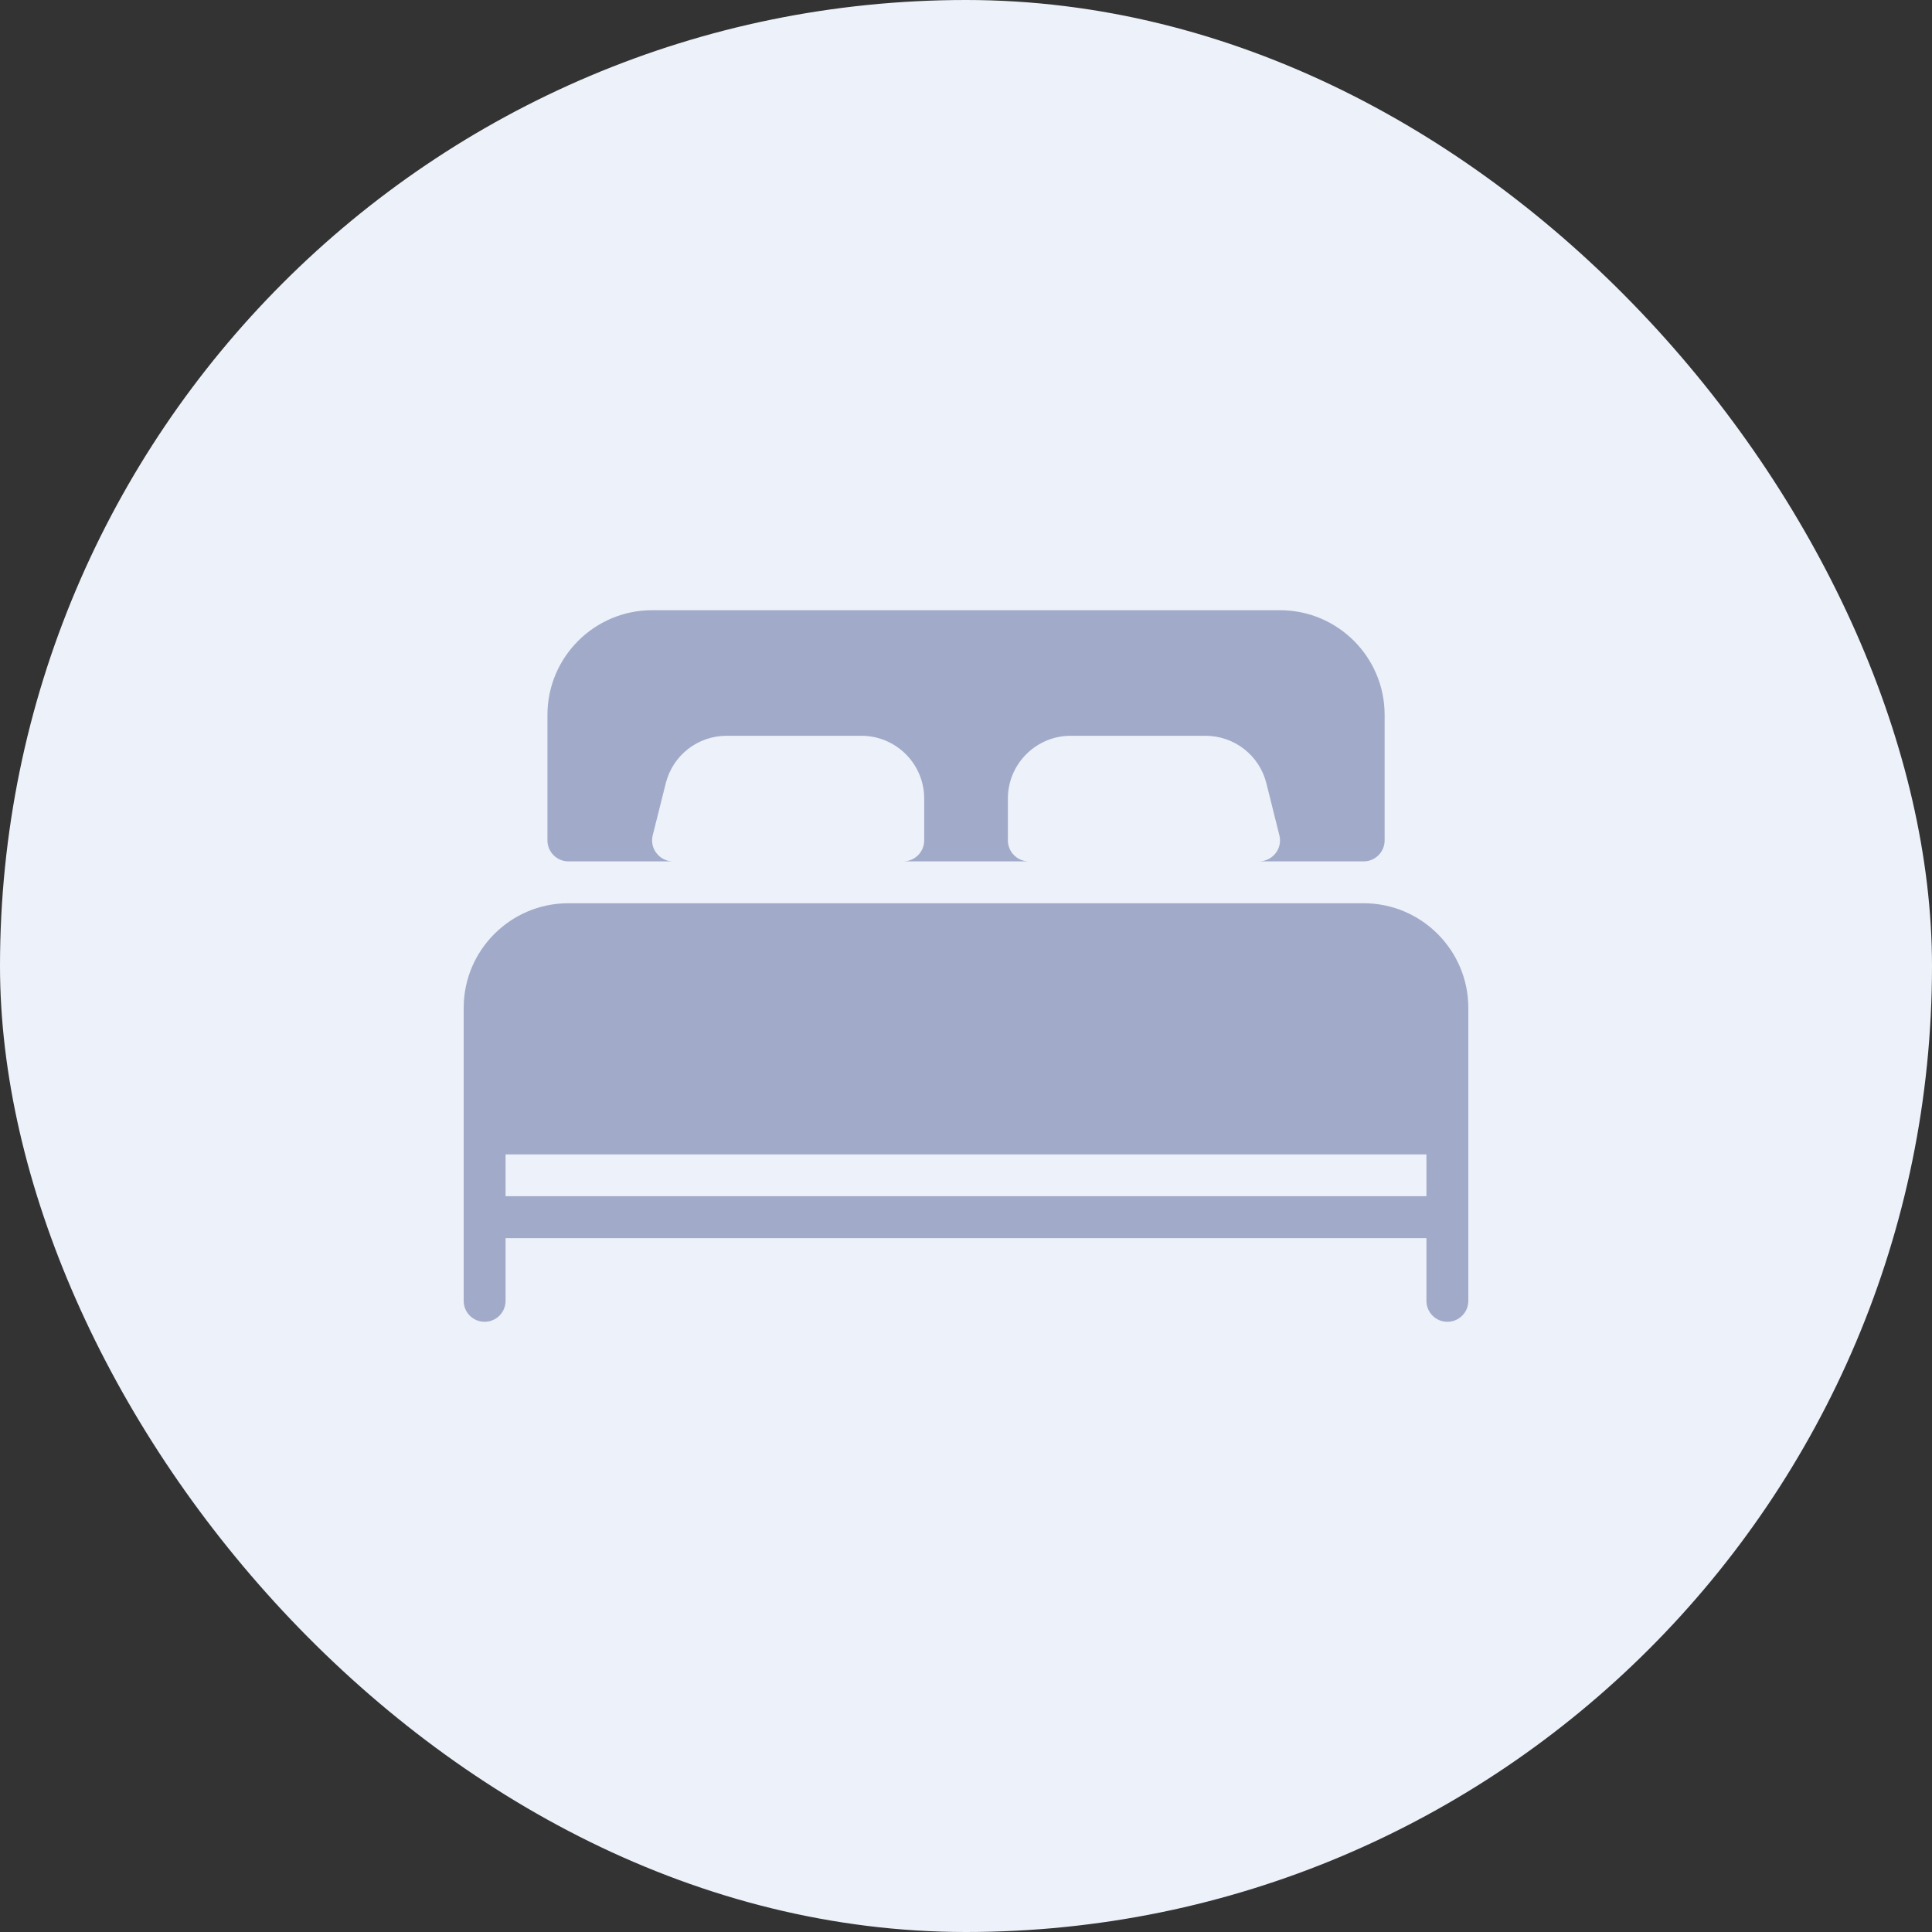 <svg width="25" height="25" viewBox="0 0 25 25" fill="none" xmlns="http://www.w3.org/2000/svg">
<rect x="0" y="0" width="25" height="25" fill="#333333" stroke="none"/>
<rect width="25" height="25" rx="12.5" fill="#EDF1F9"/>
<g clip-path="url(#clip0_282_3790)">
<path d="M7.355 11.146H8.709C8.626 11.146 8.547 11.107 8.496 11.041C8.444 10.976 8.426 10.89 8.446 10.809L8.615 10.136C8.705 9.773 9.03 9.521 9.403 9.521H11.146C11.595 9.521 11.959 9.885 11.959 10.333V10.875C11.959 11.024 11.838 11.146 11.688 11.146H13.313C13.164 11.146 13.042 11.024 13.042 10.875V10.333C13.042 9.885 13.407 9.521 13.855 9.521H15.598C15.972 9.521 16.296 9.773 16.387 10.136L16.555 10.809C16.576 10.89 16.557 10.976 16.506 11.041C16.454 11.107 16.376 11.146 16.292 11.146H17.646C17.796 11.146 17.917 11.024 17.917 10.875V9.25C17.917 8.503 17.31 7.896 16.563 7.896H8.438C7.692 7.896 7.084 8.503 7.084 9.25V10.875C7.084 11.024 7.205 11.146 7.355 11.146Z" fill="#A1ABC9"/>
<path d="M17.646 11.688H7.354C6.608 11.688 6 12.295 6 13.042V16.833C6 16.983 6.121 17.104 6.271 17.104C6.42 17.104 6.542 16.983 6.542 16.833V16.021H18.458V16.833C18.458 16.983 18.58 17.104 18.729 17.104C18.879 17.104 19 16.983 19 16.833V13.042C19 12.295 18.392 11.688 17.646 11.688ZM18.458 15.479H6.542V14.938H18.458V15.479H18.458Z" fill="#A1ABC9"/>
</g>
<defs>
<clipPath id="clip0_282_3790">
<rect width="13" height="13" fill="white" transform="translate(6 6)"/>
</clipPath>
</defs>
</svg>

